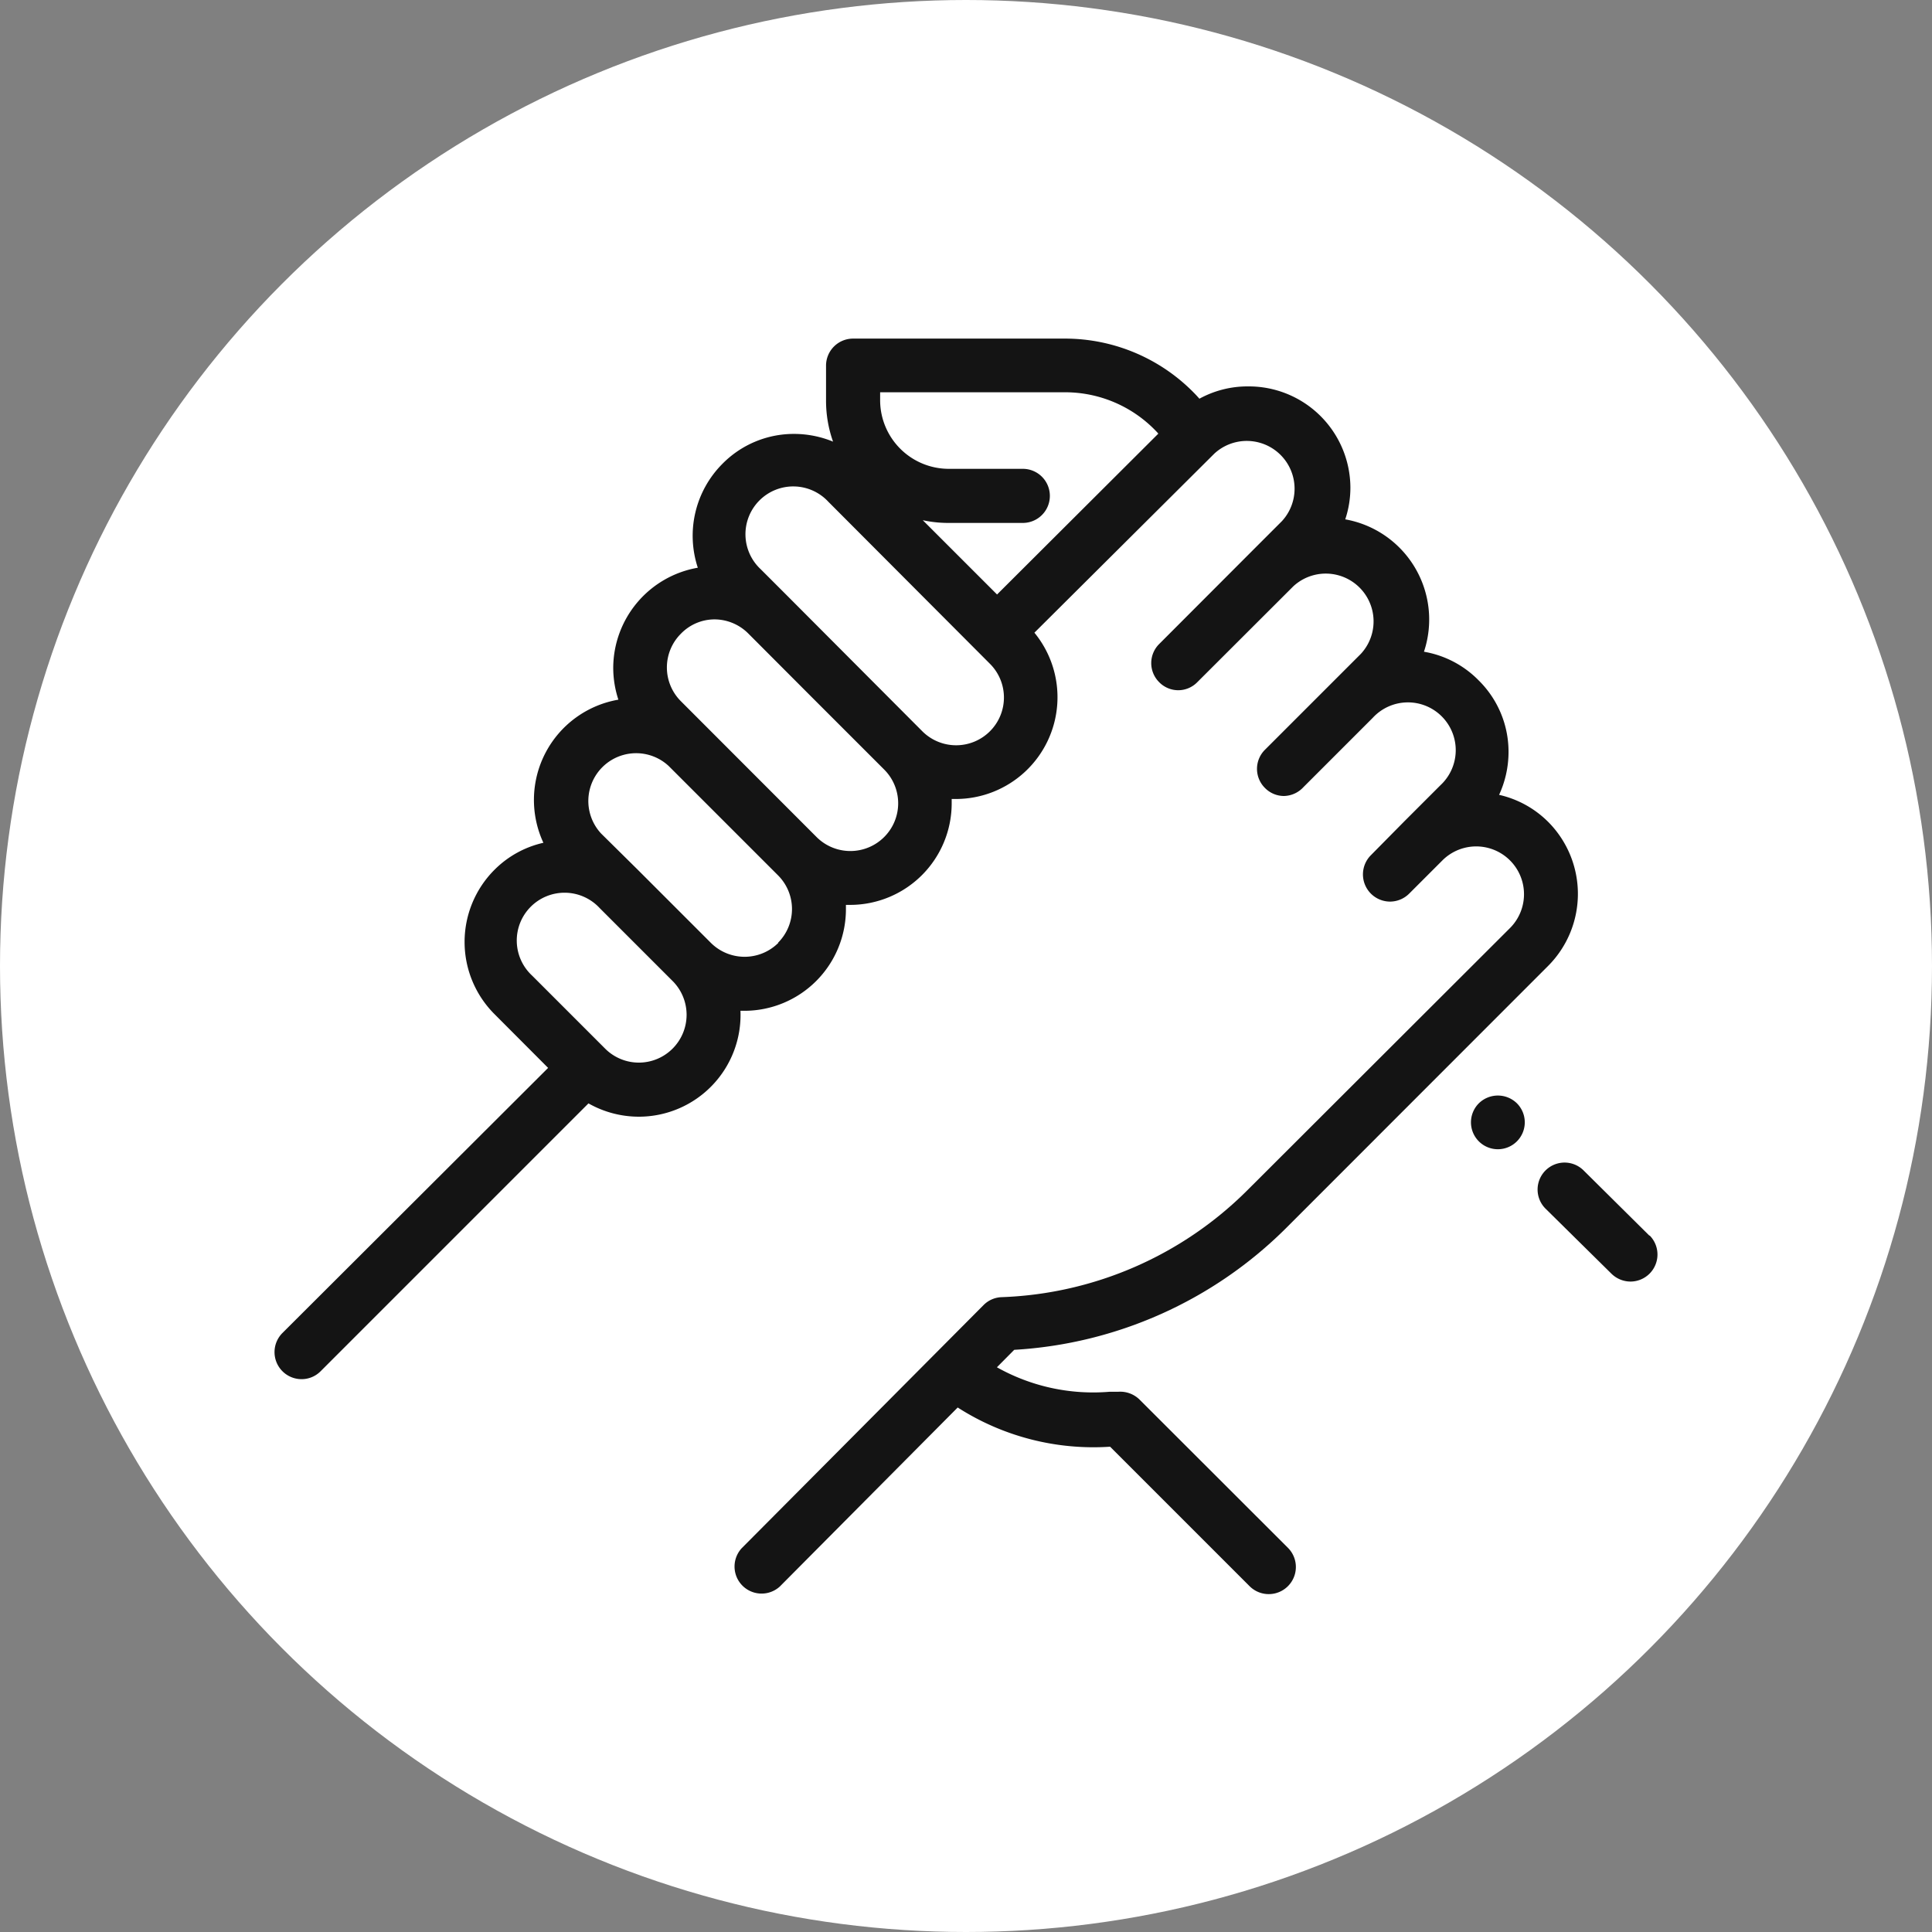 <svg xmlns="http://www.w3.org/2000/svg" viewBox="0 0 135 135"><rect x="0" y="0" width="135" height="135" fill="#808080" stroke="none"/><defs><style>.a{fill:#fff;}.b{fill:#141414;}</style></defs><title>Asset 7</title><circle class="a" cx="67.5" cy="67.5" r="67.5"/><path class="b" d="M115.26,86.35l-4.61-4.57A1.88,1.88,0,1,0,108,84.46L112.6,89a1.91,1.91,0,0,0,1.33.55,1.89,1.89,0,0,0,1.33-3.23Z"/><path class="b" d="M106,77.1a1.9,1.9,0,0,0-2.67,0h0a1.88,1.88,0,1,0,2.67,0Z"/><path class="b" d="M89.87,85.81l18.31-18.32a7.13,7.13,0,0,0,0-10.06,7.05,7.05,0,0,0-3.43-1.89,7.14,7.14,0,0,0,.66-3,7,7,0,0,0-2.09-5,7,7,0,0,0-3.82-2A7.11,7.11,0,0,0,94,36.29a7,7,0,0,0,.36-2.23A7.1,7.1,0,0,0,87.21,27a7,7,0,0,0-3.4.86l-.18-.2a12.62,12.62,0,0,0-9.2-4H59.61a1.89,1.89,0,0,0-1.89,1.89V28a8.55,8.55,0,0,0,.49,2.86,7.18,7.18,0,0,0-2.73-.54,7,7,0,0,0-5,2.09,7.12,7.12,0,0,0-1.72,7.26,7.13,7.13,0,0,0-5.91,7,7.17,7.17,0,0,0,.36,2.22,7.11,7.11,0,0,0-5.24,10,7,7,0,0,0-3.43,1.9,7.13,7.13,0,0,0,0,10.06l3.76,3.77L19.73,93.15a1.89,1.89,0,0,0,1.34,3.22,1.87,1.87,0,0,0,1.33-.55L41.12,77.1a7.15,7.15,0,0,0,3.52.93,7.11,7.11,0,0,0,7.1-7.4H52a7.1,7.1,0,0,0,7.11-7.11v-.29h.28a7.1,7.1,0,0,0,7.11-7.11v-.29h.28a7.11,7.11,0,0,0,5.5-11.62L84.85,31.7a3.34,3.34,0,0,1,4.72,4.72l-1.85,1.85L81,45a1.88,1.88,0,0,0,0,2.67,1.86,1.86,0,0,0,2.66,0l6.71-6.7a3.34,3.34,0,0,1,4.72,4.72l-1.85,1.85-4.85,4.85a1.88,1.88,0,0,0,0,2.67,1.86,1.86,0,0,0,1.33.56A1.9,1.9,0,0,0,91.08,55l4.85-4.85a3.34,3.34,0,1,1,4.72,4.72l-2.53,2.53L95.8,59.75A1.9,1.9,0,0,0,97.13,63a1.9,1.9,0,0,0,1.34-.56l2.32-2.32a3.34,3.34,0,0,1,4.72,4.73L87.19,83.14A25.59,25.59,0,0,1,70,90.64a1.87,1.87,0,0,0-1.27.55l-16.91,17a1.89,1.89,0,0,0,2.67,2.67L66.92,98.35a17.57,17.57,0,0,0,10.65,2.74l9.74,9.74A1.89,1.89,0,1,0,90,108.16L79.63,97.8a1.93,1.93,0,0,0-1.49-.55l-.6,0a13.74,13.74,0,0,1-7.88-1.71l1.21-1.22A29.32,29.32,0,0,0,89.87,85.81ZM47,73.27a3.33,3.33,0,0,1-4.72,0l-5.1-5.1a3.34,3.34,0,1,1,4.72-4.72l5.1,5.1A3.34,3.34,0,0,1,47,73.27Zm7.39-7.39a3.34,3.34,0,0,1-4.72,0l-5.1-5.1L42,58.24a3.34,3.34,0,0,1,4.72-4.72l7.64,7.64h0a3.33,3.33,0,0,1,0,4.72Zm7.39-7.39a3.34,3.34,0,0,1-4.72,0L47.58,49a3.33,3.33,0,0,1,0-4.72,3.28,3.28,0,0,1,2.36-1,3.35,3.35,0,0,1,2.36,1l4.32,4.33,5.16,5.16h0a3.33,3.33,0,0,1,0,4.72Zm7.39-7.39a3.34,3.34,0,0,1-4.72,0L55,41.62h0l-1.84-1.84a3.34,3.34,0,1,1,4.72-4.72L69.17,46.38a3.33,3.33,0,0,1,0,4.72Zm.5-9.56-5.19-5.19a8.43,8.43,0,0,0,1.81.19h0l5.18,0a1.89,1.89,0,0,0,0-3.78h0l-5.18,0h0A4.8,4.8,0,0,1,61.5,28v-.59H74.43a8.8,8.8,0,0,1,6.43,2.8l.08.09Z"/></svg>